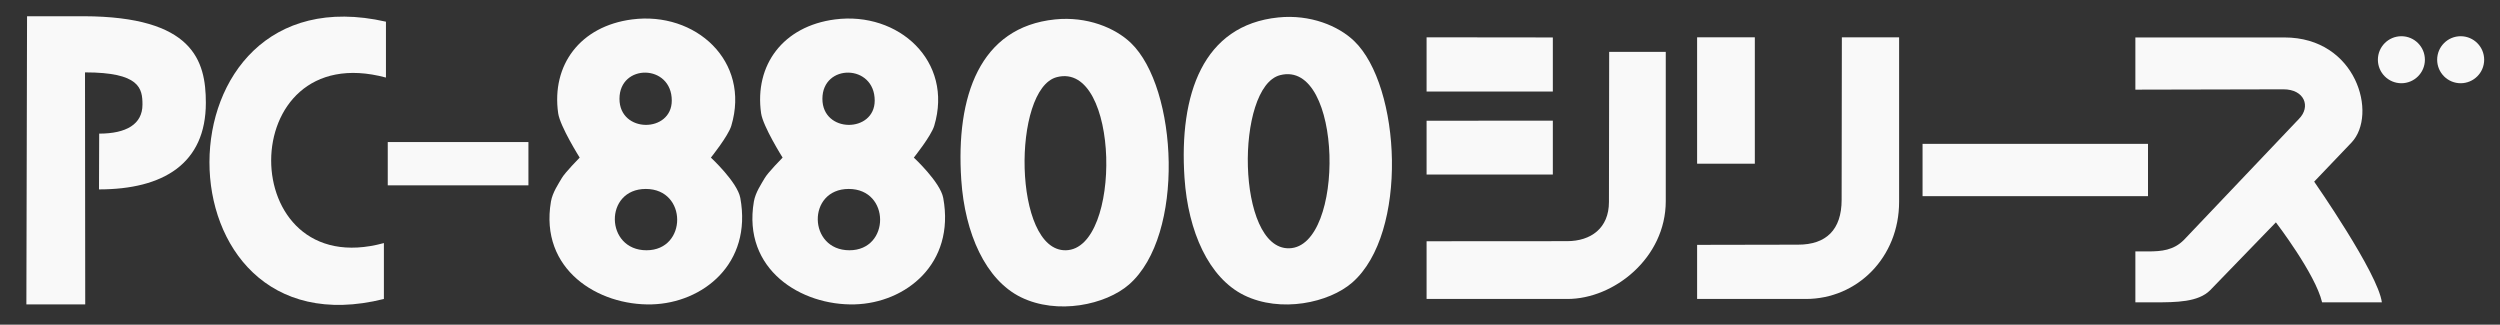 <?xml version="1.0" encoding="UTF-8" standalone="no"?>
<!-- Generator: Adobe Illustrator 15.1.0, SVG Export Plug-In  -->

<svg
   version="1.1"
   x="0px"
   y="0px"
   width="1386px"
   height="180px"
   viewBox="-14.625 -9 1386 180"
   enable-background="new -14.625 -9 1386 180"
   xml:space="preserve"
   id="svg36"
   sodipodi:docname="logo-light.svg"
   inkscape:version="1.1.2 (b8e25be833, 2022-02-05)"
   xmlns:inkscape="http://www.inkscape.org/namespaces/inkscape"
   xmlns:sodipodi="http://sodipodi.sourceforge.net/DTD/sodipodi-0.dtd"
   xmlns="http://www.w3.org/2000/svg"
   xmlns:svg="http://www.w3.org/2000/svg"><rect x="-14.625" y="-9" width="1386" height="180" fill="#333333" stroke="none"/><sodipodi:namedview
   id="namedview38"
   pagecolor="#ffffff"
   bordercolor="#666666"
   borderopacity="1.0"
   inkscape:pageshadow="2"
   inkscape:pageopacity="0.0"
   inkscape:pagecheckerboard="0"
   showgrid="false"
   inkscape:zoom="0.76334776"
   inkscape:cx="599.33365"
   inkscape:cy="90.391304"
   inkscape:window-width="1920"
   inkscape:window-height="1017"
   inkscape:window-x="-8"
   inkscape:window-y="-8"
   inkscape:window-maximized="1"
   inkscape:current-layer="svg36" />
<defs
   id="defs2">
</defs>
<path
   fill-rule="evenodd"
   clip-rule="evenodd"
   d="M448.314,1.765c35.151-4.551,65.75,23.095,54.993,58.993  C501.625,66.372,492,78.373,492,78.373s14.699,13.6,16.307,22.38c6.706,36.626-20.935,58.203-48.994,58.992  c-29.72,0.838-62.426-19.279-55.993-56.992c0.87-5.1,4.273-9.96,6-12.999c1.74-3.063,9.931-11.381,9.931-11.381  s-10.901-17.317-11.931-24.614C403.559,27.106,419.456,5.501,448.314,1.765z M441.315,45.791c0,19.225,28.997,18.975,28.997,0.968  C470.312,26.391,441.315,26.141,441.315,45.791z M456.304,129.748c22.679,0,22.8-33.995-0.388-33.995  C432.655,95.753,433.26,129.748,456.304,129.748z"
   id="path4"
   style="fill:#f9f9f9" />
<path
   fill-rule="evenodd"
   clip-rule="evenodd"
   d="M335.811,1.765c35.151-4.551,65.75,23.095,54.993,58.993  c-1.682,5.614-11.307,17.615-11.307,17.615s14.699,13.6,16.307,22.38c6.706,36.626-20.935,58.203-48.994,58.992  c-29.72,0.838-62.426-19.279-55.993-56.992c0.87-5.1,4.273-9.96,6-12.999c1.74-3.063,9.931-11.381,9.931-11.381  s-10.901-17.317-11.931-24.614C291.055,27.106,306.952,5.501,335.811,1.765z M328.811,45.791c0,19.225,28.997,18.975,28.997,0.968  C357.808,26.391,328.811,26.141,328.811,45.791z M343.8,129.748c22.679,0,22.8-33.995-0.388-33.995  C320.151,95.753,320.756,129.748,343.8,129.748z"
   id="path6"
   style="fill:#f9f9f9" />
<path
   fill-rule="evenodd"
   clip-rule="evenodd"
   d="M570.299,1.765c17.755-1.81,33.311,4.689,41.995,12.999  c26.06,24.935,30.287,106.69-1,133.983c-12.841,11.201-39.696,17.006-59.993,7c-19.53-9.629-31.006-35.318-32.996-64.993  C515.19,44.285,528.583,6.017,570.299,1.765z M576.298,129.748c31.296-0.674,30.004-104.999-5-95.987  C546.44,40.161,546.878,130.383,576.298,129.748z"
   id="path8"
   style="fill:#f9f9f9" />
<path
   fill-rule="evenodd"
   clip-rule="evenodd"
   d="M694.058,0.671c17.755-1.81,33.311,4.689,41.995,12.999  c26.061,24.935,30.287,106.69-1,133.983c-12.841,11.201-39.696,17.006-59.993,7c-19.53-9.629-31.006-35.318-32.996-64.993  C638.949,43.191,652.341,4.923,694.058,0.671z M700.057,128.654c31.297-0.674,30.004-104.999-4.999-95.987  C670.199,39.067,670.637,129.289,700.057,128.654z"
   id="path10"
   style="fill:#f9f9f9" />
<path
   fill-rule="evenodd"
   clip-rule="evenodd"
   d="M199.345,3.024V34c-84.938-22.833-84.368,114.5-1.14,91.754v30.996  C69.355,189,68.785-26.667,199.345,3.024z"
   id="path12"
   style="fill:#f9f9f9" />
<path
   fill-rule="evenodd"
   clip-rule="evenodd"
   d="M40.256,96l0.108-30.918c15.01,0,23.997-5.203,23.997-16.088  c0-9-1.487-17.866-31.862-17.866l0.125,128.622H0L0.37,0l31.505,0.003C92.375,0.209,99.5,24.5,99.5,47.994  C99.5,81.755,75.875,96,40.256,96z"
   id="path14"
   style="fill:#f9f9f9" />
<polygon
   fill-rule="evenodd"
   clip-rule="evenodd"
   points="846.265,11.764 846.265,41.76 776.273,41.76 776.273,11.683   846.265,11.764 "
   id="polygon16"
   style="fill:#f9f9f9" />
<path
   fill-rule="evenodd"
   clip-rule="evenodd"
   d="M1305.875,158.618h-33.125c-3.75-15.854-25.623-44.344-25.623-44.344  l-36.465,37.649c-6.589,6.589-18.636,6.694-31.037,6.694h-10.4v-28.243l6.999,0.015c7.53,0,14.165-0.626,19.909-6.369l63.738-67.066  c6.784-6.784,3.129-16.439-8.561-16.439l-82.086,0.187V11.765h82.65c40,0,51.799,42.711,37.227,58.212l-20.751,21.727  C1268.351,91.705,1303.875,142.624,1305.875,158.618z"
   id="path18"
   style="fill:#f9f9f9" />
<polygon
   fill-rule="evenodd"
   clip-rule="evenodd"
   points="958.25,11.683 958.25,81.754 926.255,81.754 926.255,11.683   958.25,11.683 "
   id="polygon20"
   style="fill:#f9f9f9" />
<path
   fill-rule="evenodd"
   clip-rule="evenodd"
   d="M1038.24,11.683v91.208c0,30.75-23.115,53.855-51.74,53.855h-60.245V126.75  l56.005-0.109c15.49,0,24.116-8.23,24.117-24.875c0-16.756,0.123-90.083,0.123-90.083H1038.24z"
   id="path22"
   style="fill:#f9f9f9" />
<path
   fill-rule="evenodd"
   clip-rule="evenodd"
   d="M908.875,19.766V102.5c0,31.5-28.75,54.246-54.5,54.246h-78.102V124.75  l77.852-0.051c13.25,0,23.252-7.199,23.252-21.717l0.123-83.216H908.875z"
   id="path24"
   style="fill:#f9f9f9" />
<polygon
   fill-rule="evenodd"
   clip-rule="evenodd"
   points="846.265,87.756 776.273,87.754 776.273,57.933 846.265,57.891 "
   id="polygon26"
   style="fill:#f9f9f9" />
<rect
   x="200.345"
   y="69.756"
   fill-rule="evenodd"
   clip-rule="evenodd"
   width="77.99"
   height="23.997"
   id="rect28"
   style="fill:#f9f9f9" />
<polygon
   fill-rule="evenodd"
   clip-rule="evenodd"
   points="1176.224,70.756 1176.224,99.752 1051.239,99.752 1051.239,70.756   1176.224,70.756 "
   id="polygon30"
   style="fill:#f9f9f9" />
<circle
   fill-rule="evenodd"
   clip-rule="evenodd"
   fill="#060606"
   cx="1316.706"
   cy="24.114"
   r="13.032"
   id="circle32"
   style="fill:#f9f9f9" />
<circle
   fill-rule="evenodd"
   clip-rule="evenodd"
   fill="#060606"
   cx="1349.568"
   cy="24.114"
   r="13.032"
   id="circle34"
   style="fill:#f9f9f9" />
</svg>
